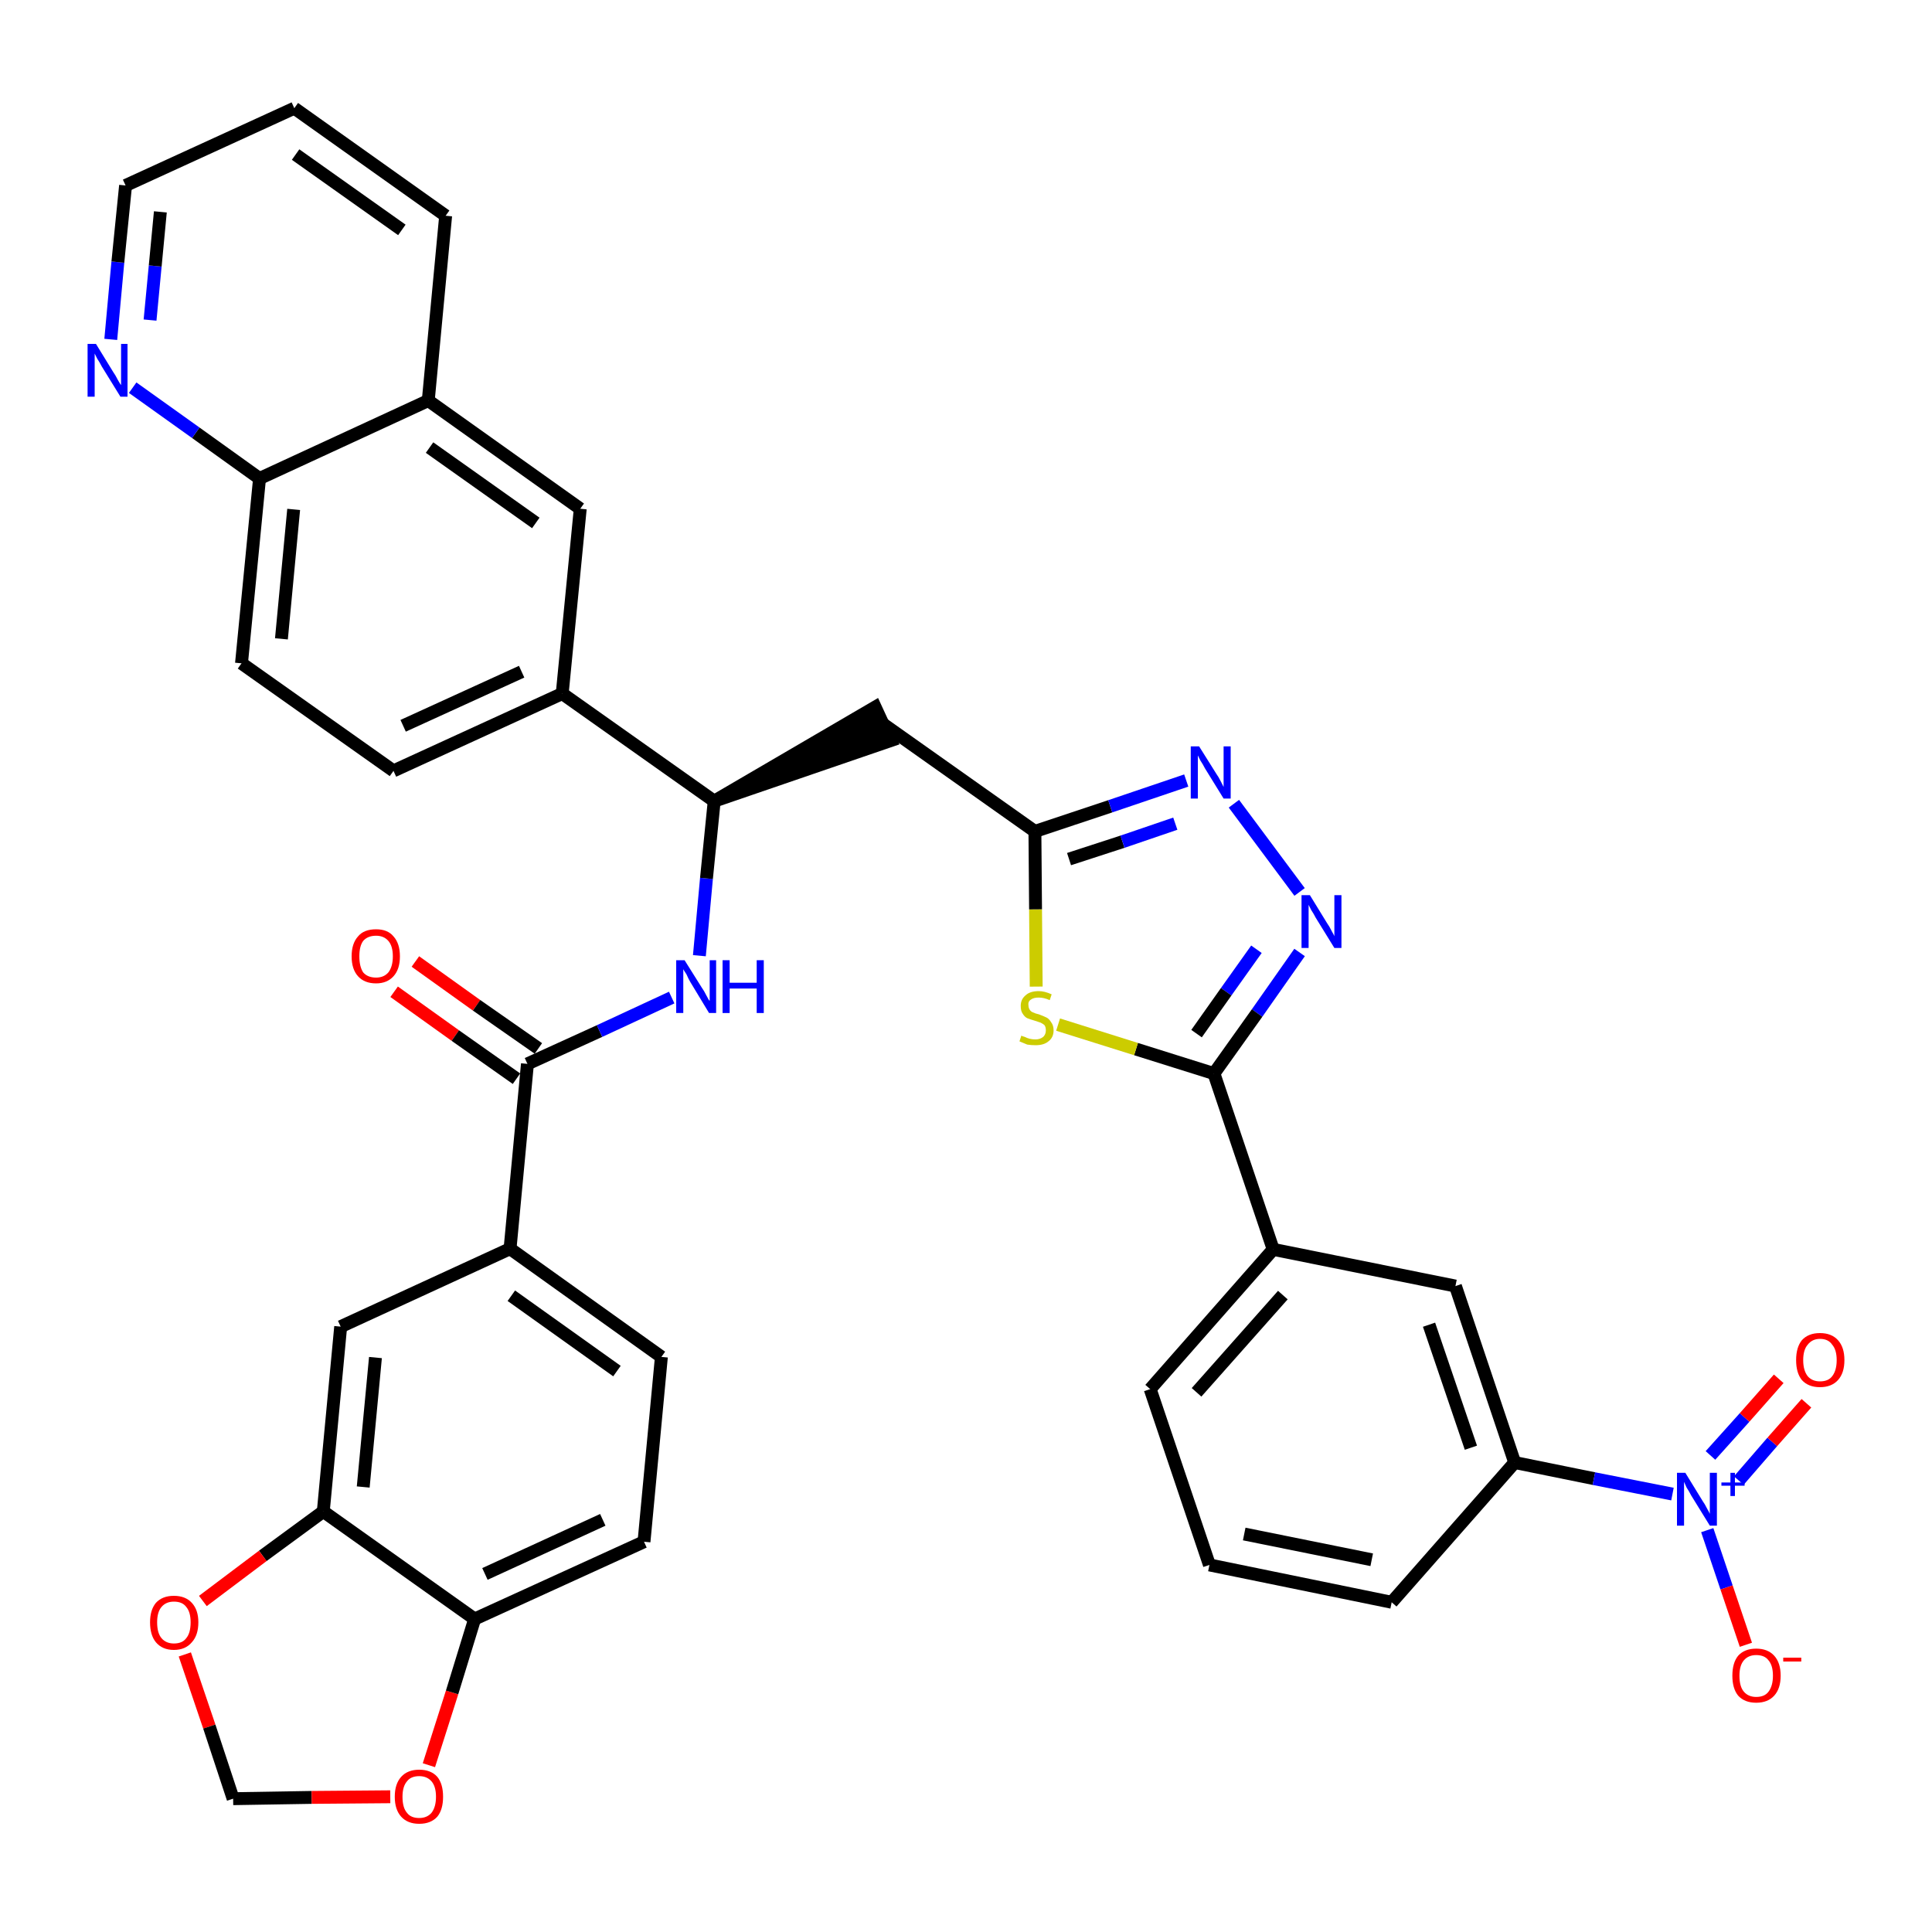 <?xml version='1.0' encoding='iso-8859-1'?>
<svg version='1.1' baseProfile='full'
              xmlns='http://www.w3.org/2000/svg'
                      xmlns:rdkit='http://www.rdkit.org/xml'
                      xmlns:xlink='http://www.w3.org/1999/xlink'
                  xml:space='preserve'
width='300px' height='300px' viewBox='0 0 300 300'>
<!-- END OF HEADER -->
<path class='bond-0 atom-0 atom-1' d='M 61.2,154.0 L 70.7,160.8' style='fill:none;fill-rule:evenodd;stroke:#FF0000;stroke-width:2.0px;stroke-linecap:butt;stroke-linejoin:miter;stroke-opacity:1' />
<path class='bond-0 atom-0 atom-1' d='M 70.7,160.8 L 80.2,167.5' style='fill:none;fill-rule:evenodd;stroke:#000000;stroke-width:2.0px;stroke-linecap:butt;stroke-linejoin:miter;stroke-opacity:1' />
<path class='bond-0 atom-0 atom-1' d='M 64.5,149.3 L 74.0,156.1' style='fill:none;fill-rule:evenodd;stroke:#FF0000;stroke-width:2.0px;stroke-linecap:butt;stroke-linejoin:miter;stroke-opacity:1' />
<path class='bond-0 atom-0 atom-1' d='M 74.0,156.1 L 83.6,162.8' style='fill:none;fill-rule:evenodd;stroke:#000000;stroke-width:2.0px;stroke-linecap:butt;stroke-linejoin:miter;stroke-opacity:1' />
<path class='bond-1 atom-1 atom-2' d='M 81.9,165.2 L 93.1,160.1' style='fill:none;fill-rule:evenodd;stroke:#000000;stroke-width:2.0px;stroke-linecap:butt;stroke-linejoin:miter;stroke-opacity:1' />
<path class='bond-1 atom-1 atom-2' d='M 93.1,160.1 L 104.3,154.9' style='fill:none;fill-rule:evenodd;stroke:#0000FF;stroke-width:2.0px;stroke-linecap:butt;stroke-linejoin:miter;stroke-opacity:1' />
<path class='bond-28 atom-1 atom-29' d='M 81.9,165.2 L 79.2,193.9' style='fill:none;fill-rule:evenodd;stroke:#000000;stroke-width:2.0px;stroke-linecap:butt;stroke-linejoin:miter;stroke-opacity:1' />
<path class='bond-2 atom-2 atom-3' d='M 108.6,148.4 L 109.7,136.4' style='fill:none;fill-rule:evenodd;stroke:#0000FF;stroke-width:2.0px;stroke-linecap:butt;stroke-linejoin:miter;stroke-opacity:1' />
<path class='bond-2 atom-2 atom-3' d='M 109.7,136.4 L 110.9,124.4' style='fill:none;fill-rule:evenodd;stroke:#000000;stroke-width:2.0px;stroke-linecap:butt;stroke-linejoin:miter;stroke-opacity:1' />
<path class='bond-3 atom-3 atom-4' d='M 110.9,124.4 L 138.3,115.0 L 135.9,109.8 Z' style='fill:#000000;fill-rule:evenodd;fill-opacity:1;stroke:#000000;stroke-width:2.0px;stroke-linecap:butt;stroke-linejoin:miter;stroke-opacity:1;' />
<path class='bond-18 atom-3 atom-19' d='M 110.9,124.4 L 87.3,107.7' style='fill:none;fill-rule:evenodd;stroke:#000000;stroke-width:2.0px;stroke-linecap:butt;stroke-linejoin:miter;stroke-opacity:1' />
<path class='bond-4 atom-4 atom-5' d='M 137.1,112.4 L 160.7,129.1' style='fill:none;fill-rule:evenodd;stroke:#000000;stroke-width:2.0px;stroke-linecap:butt;stroke-linejoin:miter;stroke-opacity:1' />
<path class='bond-5 atom-5 atom-6' d='M 160.7,129.1 L 172.4,125.2' style='fill:none;fill-rule:evenodd;stroke:#000000;stroke-width:2.0px;stroke-linecap:butt;stroke-linejoin:miter;stroke-opacity:1' />
<path class='bond-5 atom-5 atom-6' d='M 172.4,125.2 L 184.2,121.2' style='fill:none;fill-rule:evenodd;stroke:#0000FF;stroke-width:2.0px;stroke-linecap:butt;stroke-linejoin:miter;stroke-opacity:1' />
<path class='bond-5 atom-5 atom-6' d='M 166.0,133.4 L 174.3,130.7' style='fill:none;fill-rule:evenodd;stroke:#000000;stroke-width:2.0px;stroke-linecap:butt;stroke-linejoin:miter;stroke-opacity:1' />
<path class='bond-5 atom-5 atom-6' d='M 174.3,130.7 L 182.5,127.9' style='fill:none;fill-rule:evenodd;stroke:#0000FF;stroke-width:2.0px;stroke-linecap:butt;stroke-linejoin:miter;stroke-opacity:1' />
<path class='bond-37 atom-18 atom-5' d='M 160.9,153.2 L 160.8,141.2' style='fill:none;fill-rule:evenodd;stroke:#CCCC00;stroke-width:2.0px;stroke-linecap:butt;stroke-linejoin:miter;stroke-opacity:1' />
<path class='bond-37 atom-18 atom-5' d='M 160.8,141.2 L 160.7,129.1' style='fill:none;fill-rule:evenodd;stroke:#000000;stroke-width:2.0px;stroke-linecap:butt;stroke-linejoin:miter;stroke-opacity:1' />
<path class='bond-6 atom-6 atom-7' d='M 191.6,124.8 L 201.8,138.5' style='fill:none;fill-rule:evenodd;stroke:#0000FF;stroke-width:2.0px;stroke-linecap:butt;stroke-linejoin:miter;stroke-opacity:1' />
<path class='bond-7 atom-7 atom-8' d='M 201.8,147.9 L 195.2,157.3' style='fill:none;fill-rule:evenodd;stroke:#0000FF;stroke-width:2.0px;stroke-linecap:butt;stroke-linejoin:miter;stroke-opacity:1' />
<path class='bond-7 atom-7 atom-8' d='M 195.2,157.3 L 188.5,166.7' style='fill:none;fill-rule:evenodd;stroke:#000000;stroke-width:2.0px;stroke-linecap:butt;stroke-linejoin:miter;stroke-opacity:1' />
<path class='bond-7 atom-7 atom-8' d='M 195.1,147.4 L 190.4,154.0' style='fill:none;fill-rule:evenodd;stroke:#0000FF;stroke-width:2.0px;stroke-linecap:butt;stroke-linejoin:miter;stroke-opacity:1' />
<path class='bond-7 atom-7 atom-8' d='M 190.4,154.0 L 185.8,160.5' style='fill:none;fill-rule:evenodd;stroke:#000000;stroke-width:2.0px;stroke-linecap:butt;stroke-linejoin:miter;stroke-opacity:1' />
<path class='bond-8 atom-8 atom-9' d='M 188.5,166.7 L 197.7,194.0' style='fill:none;fill-rule:evenodd;stroke:#000000;stroke-width:2.0px;stroke-linecap:butt;stroke-linejoin:miter;stroke-opacity:1' />
<path class='bond-17 atom-8 atom-18' d='M 188.5,166.7 L 176.4,162.9' style='fill:none;fill-rule:evenodd;stroke:#000000;stroke-width:2.0px;stroke-linecap:butt;stroke-linejoin:miter;stroke-opacity:1' />
<path class='bond-17 atom-8 atom-18' d='M 176.4,162.9 L 164.3,159.1' style='fill:none;fill-rule:evenodd;stroke:#CCCC00;stroke-width:2.0px;stroke-linecap:butt;stroke-linejoin:miter;stroke-opacity:1' />
<path class='bond-9 atom-9 atom-10' d='M 197.7,194.0 L 178.6,215.7' style='fill:none;fill-rule:evenodd;stroke:#000000;stroke-width:2.0px;stroke-linecap:butt;stroke-linejoin:miter;stroke-opacity:1' />
<path class='bond-9 atom-9 atom-10' d='M 199.2,201.1 L 185.8,216.2' style='fill:none;fill-rule:evenodd;stroke:#000000;stroke-width:2.0px;stroke-linecap:butt;stroke-linejoin:miter;stroke-opacity:1' />
<path class='bond-40 atom-17 atom-9' d='M 226.0,199.7 L 197.7,194.0' style='fill:none;fill-rule:evenodd;stroke:#000000;stroke-width:2.0px;stroke-linecap:butt;stroke-linejoin:miter;stroke-opacity:1' />
<path class='bond-10 atom-10 atom-11' d='M 178.6,215.7 L 187.8,243.0' style='fill:none;fill-rule:evenodd;stroke:#000000;stroke-width:2.0px;stroke-linecap:butt;stroke-linejoin:miter;stroke-opacity:1' />
<path class='bond-11 atom-11 atom-12' d='M 187.8,243.0 L 216.1,248.8' style='fill:none;fill-rule:evenodd;stroke:#000000;stroke-width:2.0px;stroke-linecap:butt;stroke-linejoin:miter;stroke-opacity:1' />
<path class='bond-11 atom-11 atom-12' d='M 193.2,238.2 L 213.0,242.2' style='fill:none;fill-rule:evenodd;stroke:#000000;stroke-width:2.0px;stroke-linecap:butt;stroke-linejoin:miter;stroke-opacity:1' />
<path class='bond-12 atom-12 atom-13' d='M 216.1,248.8 L 235.2,227.1' style='fill:none;fill-rule:evenodd;stroke:#000000;stroke-width:2.0px;stroke-linecap:butt;stroke-linejoin:miter;stroke-opacity:1' />
<path class='bond-13 atom-13 atom-14' d='M 235.2,227.1 L 247.5,229.6' style='fill:none;fill-rule:evenodd;stroke:#000000;stroke-width:2.0px;stroke-linecap:butt;stroke-linejoin:miter;stroke-opacity:1' />
<path class='bond-13 atom-13 atom-14' d='M 247.5,229.6 L 259.7,232.0' style='fill:none;fill-rule:evenodd;stroke:#0000FF;stroke-width:2.0px;stroke-linecap:butt;stroke-linejoin:miter;stroke-opacity:1' />
<path class='bond-16 atom-13 atom-17' d='M 235.2,227.1 L 226.0,199.7' style='fill:none;fill-rule:evenodd;stroke:#000000;stroke-width:2.0px;stroke-linecap:butt;stroke-linejoin:miter;stroke-opacity:1' />
<path class='bond-16 atom-13 atom-17' d='M 228.4,224.8 L 221.9,205.7' style='fill:none;fill-rule:evenodd;stroke:#000000;stroke-width:2.0px;stroke-linecap:butt;stroke-linejoin:miter;stroke-opacity:1' />
<path class='bond-14 atom-14 atom-15' d='M 270.0,229.9 L 275.2,223.9' style='fill:none;fill-rule:evenodd;stroke:#0000FF;stroke-width:2.0px;stroke-linecap:butt;stroke-linejoin:miter;stroke-opacity:1' />
<path class='bond-14 atom-14 atom-15' d='M 275.2,223.9 L 280.5,217.9' style='fill:none;fill-rule:evenodd;stroke:#FF0000;stroke-width:2.0px;stroke-linecap:butt;stroke-linejoin:miter;stroke-opacity:1' />
<path class='bond-14 atom-14 atom-15' d='M 265.6,226.0 L 270.9,220.1' style='fill:none;fill-rule:evenodd;stroke:#0000FF;stroke-width:2.0px;stroke-linecap:butt;stroke-linejoin:miter;stroke-opacity:1' />
<path class='bond-14 atom-14 atom-15' d='M 270.9,220.1 L 276.2,214.1' style='fill:none;fill-rule:evenodd;stroke:#FF0000;stroke-width:2.0px;stroke-linecap:butt;stroke-linejoin:miter;stroke-opacity:1' />
<path class='bond-15 atom-14 atom-16' d='M 265.1,237.6 L 268.1,246.5' style='fill:none;fill-rule:evenodd;stroke:#0000FF;stroke-width:2.0px;stroke-linecap:butt;stroke-linejoin:miter;stroke-opacity:1' />
<path class='bond-15 atom-14 atom-16' d='M 268.1,246.5 L 271.1,255.4' style='fill:none;fill-rule:evenodd;stroke:#FF0000;stroke-width:2.0px;stroke-linecap:butt;stroke-linejoin:miter;stroke-opacity:1' />
<path class='bond-19 atom-19 atom-20' d='M 87.3,107.7 L 61.1,119.7' style='fill:none;fill-rule:evenodd;stroke:#000000;stroke-width:2.0px;stroke-linecap:butt;stroke-linejoin:miter;stroke-opacity:1' />
<path class='bond-19 atom-19 atom-20' d='M 81.0,104.3 L 62.6,112.7' style='fill:none;fill-rule:evenodd;stroke:#000000;stroke-width:2.0px;stroke-linecap:butt;stroke-linejoin:miter;stroke-opacity:1' />
<path class='bond-38 atom-28 atom-19' d='M 90.1,79.0 L 87.3,107.7' style='fill:none;fill-rule:evenodd;stroke:#000000;stroke-width:2.0px;stroke-linecap:butt;stroke-linejoin:miter;stroke-opacity:1' />
<path class='bond-20 atom-20 atom-21' d='M 61.1,119.7 L 37.5,103.0' style='fill:none;fill-rule:evenodd;stroke:#000000;stroke-width:2.0px;stroke-linecap:butt;stroke-linejoin:miter;stroke-opacity:1' />
<path class='bond-21 atom-21 atom-22' d='M 37.5,103.0 L 40.3,74.3' style='fill:none;fill-rule:evenodd;stroke:#000000;stroke-width:2.0px;stroke-linecap:butt;stroke-linejoin:miter;stroke-opacity:1' />
<path class='bond-21 atom-21 atom-22' d='M 43.7,99.2 L 45.6,79.1' style='fill:none;fill-rule:evenodd;stroke:#000000;stroke-width:2.0px;stroke-linecap:butt;stroke-linejoin:miter;stroke-opacity:1' />
<path class='bond-22 atom-22 atom-23' d='M 40.3,74.3 L 30.4,67.2' style='fill:none;fill-rule:evenodd;stroke:#000000;stroke-width:2.0px;stroke-linecap:butt;stroke-linejoin:miter;stroke-opacity:1' />
<path class='bond-22 atom-22 atom-23' d='M 30.4,67.2 L 20.6,60.2' style='fill:none;fill-rule:evenodd;stroke:#0000FF;stroke-width:2.0px;stroke-linecap:butt;stroke-linejoin:miter;stroke-opacity:1' />
<path class='bond-41 atom-27 atom-22' d='M 66.5,62.2 L 40.3,74.3' style='fill:none;fill-rule:evenodd;stroke:#000000;stroke-width:2.0px;stroke-linecap:butt;stroke-linejoin:miter;stroke-opacity:1' />
<path class='bond-23 atom-23 atom-24' d='M 17.2,52.7 L 18.3,40.7' style='fill:none;fill-rule:evenodd;stroke:#0000FF;stroke-width:2.0px;stroke-linecap:butt;stroke-linejoin:miter;stroke-opacity:1' />
<path class='bond-23 atom-23 atom-24' d='M 18.3,40.7 L 19.5,28.8' style='fill:none;fill-rule:evenodd;stroke:#000000;stroke-width:2.0px;stroke-linecap:butt;stroke-linejoin:miter;stroke-opacity:1' />
<path class='bond-23 atom-23 atom-24' d='M 23.3,49.7 L 24.1,41.3' style='fill:none;fill-rule:evenodd;stroke:#0000FF;stroke-width:2.0px;stroke-linecap:butt;stroke-linejoin:miter;stroke-opacity:1' />
<path class='bond-23 atom-23 atom-24' d='M 24.1,41.3 L 24.9,32.9' style='fill:none;fill-rule:evenodd;stroke:#000000;stroke-width:2.0px;stroke-linecap:butt;stroke-linejoin:miter;stroke-opacity:1' />
<path class='bond-24 atom-24 atom-25' d='M 19.5,28.8 L 45.7,16.8' style='fill:none;fill-rule:evenodd;stroke:#000000;stroke-width:2.0px;stroke-linecap:butt;stroke-linejoin:miter;stroke-opacity:1' />
<path class='bond-25 atom-25 atom-26' d='M 45.7,16.8 L 69.2,33.5' style='fill:none;fill-rule:evenodd;stroke:#000000;stroke-width:2.0px;stroke-linecap:butt;stroke-linejoin:miter;stroke-opacity:1' />
<path class='bond-25 atom-25 atom-26' d='M 45.9,24.0 L 62.4,35.7' style='fill:none;fill-rule:evenodd;stroke:#000000;stroke-width:2.0px;stroke-linecap:butt;stroke-linejoin:miter;stroke-opacity:1' />
<path class='bond-26 atom-26 atom-27' d='M 69.2,33.5 L 66.5,62.2' style='fill:none;fill-rule:evenodd;stroke:#000000;stroke-width:2.0px;stroke-linecap:butt;stroke-linejoin:miter;stroke-opacity:1' />
<path class='bond-27 atom-27 atom-28' d='M 66.5,62.2 L 90.1,79.0' style='fill:none;fill-rule:evenodd;stroke:#000000;stroke-width:2.0px;stroke-linecap:butt;stroke-linejoin:miter;stroke-opacity:1' />
<path class='bond-27 atom-27 atom-28' d='M 66.7,69.5 L 83.2,81.2' style='fill:none;fill-rule:evenodd;stroke:#000000;stroke-width:2.0px;stroke-linecap:butt;stroke-linejoin:miter;stroke-opacity:1' />
<path class='bond-29 atom-29 atom-30' d='M 79.2,193.9 L 102.7,210.7' style='fill:none;fill-rule:evenodd;stroke:#000000;stroke-width:2.0px;stroke-linecap:butt;stroke-linejoin:miter;stroke-opacity:1' />
<path class='bond-29 atom-29 atom-30' d='M 79.4,201.2 L 95.8,212.9' style='fill:none;fill-rule:evenodd;stroke:#000000;stroke-width:2.0px;stroke-linecap:butt;stroke-linejoin:miter;stroke-opacity:1' />
<path class='bond-39 atom-34 atom-29' d='M 52.9,206.0 L 79.2,193.9' style='fill:none;fill-rule:evenodd;stroke:#000000;stroke-width:2.0px;stroke-linecap:butt;stroke-linejoin:miter;stroke-opacity:1' />
<path class='bond-30 atom-30 atom-31' d='M 102.7,210.7 L 100.0,239.4' style='fill:none;fill-rule:evenodd;stroke:#000000;stroke-width:2.0px;stroke-linecap:butt;stroke-linejoin:miter;stroke-opacity:1' />
<path class='bond-31 atom-31 atom-32' d='M 100.0,239.4 L 73.7,251.4' style='fill:none;fill-rule:evenodd;stroke:#000000;stroke-width:2.0px;stroke-linecap:butt;stroke-linejoin:miter;stroke-opacity:1' />
<path class='bond-31 atom-31 atom-32' d='M 93.6,236.0 L 75.3,244.4' style='fill:none;fill-rule:evenodd;stroke:#000000;stroke-width:2.0px;stroke-linecap:butt;stroke-linejoin:miter;stroke-opacity:1' />
<path class='bond-32 atom-32 atom-33' d='M 73.7,251.4 L 50.2,234.7' style='fill:none;fill-rule:evenodd;stroke:#000000;stroke-width:2.0px;stroke-linecap:butt;stroke-linejoin:miter;stroke-opacity:1' />
<path class='bond-42 atom-37 atom-32' d='M 66.6,274.1 L 70.2,262.8' style='fill:none;fill-rule:evenodd;stroke:#FF0000;stroke-width:2.0px;stroke-linecap:butt;stroke-linejoin:miter;stroke-opacity:1' />
<path class='bond-42 atom-37 atom-32' d='M 70.2,262.8 L 73.7,251.4' style='fill:none;fill-rule:evenodd;stroke:#000000;stroke-width:2.0px;stroke-linecap:butt;stroke-linejoin:miter;stroke-opacity:1' />
<path class='bond-33 atom-33 atom-34' d='M 50.2,234.7 L 52.9,206.0' style='fill:none;fill-rule:evenodd;stroke:#000000;stroke-width:2.0px;stroke-linecap:butt;stroke-linejoin:miter;stroke-opacity:1' />
<path class='bond-33 atom-33 atom-34' d='M 56.4,230.9 L 58.3,210.8' style='fill:none;fill-rule:evenodd;stroke:#000000;stroke-width:2.0px;stroke-linecap:butt;stroke-linejoin:miter;stroke-opacity:1' />
<path class='bond-34 atom-33 atom-35' d='M 50.2,234.7 L 40.8,241.6' style='fill:none;fill-rule:evenodd;stroke:#000000;stroke-width:2.0px;stroke-linecap:butt;stroke-linejoin:miter;stroke-opacity:1' />
<path class='bond-34 atom-33 atom-35' d='M 40.8,241.6 L 31.5,248.6' style='fill:none;fill-rule:evenodd;stroke:#FF0000;stroke-width:2.0px;stroke-linecap:butt;stroke-linejoin:miter;stroke-opacity:1' />
<path class='bond-35 atom-35 atom-36' d='M 28.7,256.9 L 32.5,268.1' style='fill:none;fill-rule:evenodd;stroke:#FF0000;stroke-width:2.0px;stroke-linecap:butt;stroke-linejoin:miter;stroke-opacity:1' />
<path class='bond-35 atom-35 atom-36' d='M 32.5,268.1 L 36.2,279.3' style='fill:none;fill-rule:evenodd;stroke:#000000;stroke-width:2.0px;stroke-linecap:butt;stroke-linejoin:miter;stroke-opacity:1' />
<path class='bond-36 atom-36 atom-37' d='M 36.2,279.3 L 48.4,279.1' style='fill:none;fill-rule:evenodd;stroke:#000000;stroke-width:2.0px;stroke-linecap:butt;stroke-linejoin:miter;stroke-opacity:1' />
<path class='bond-36 atom-36 atom-37' d='M 48.4,279.1 L 60.6,279.0' style='fill:none;fill-rule:evenodd;stroke:#FF0000;stroke-width:2.0px;stroke-linecap:butt;stroke-linejoin:miter;stroke-opacity:1' />
<path  class='atom-0' d='M 54.6 148.5
Q 54.6 146.5, 55.6 145.4
Q 56.5 144.3, 58.4 144.3
Q 60.2 144.3, 61.1 145.4
Q 62.1 146.5, 62.1 148.5
Q 62.1 150.5, 61.1 151.6
Q 60.1 152.7, 58.4 152.7
Q 56.6 152.7, 55.6 151.6
Q 54.6 150.5, 54.6 148.5
M 58.4 151.8
Q 59.6 151.8, 60.3 151.0
Q 61.0 150.1, 61.0 148.5
Q 61.0 146.9, 60.3 146.1
Q 59.6 145.3, 58.4 145.3
Q 57.1 145.3, 56.4 146.1
Q 55.8 146.9, 55.8 148.5
Q 55.8 150.1, 56.4 151.0
Q 57.1 151.8, 58.4 151.8
' fill='#FF0000'/>
<path  class='atom-2' d='M 106.3 149.1
L 109.0 153.4
Q 109.3 153.8, 109.7 154.6
Q 110.1 155.4, 110.2 155.4
L 110.2 149.1
L 111.2 149.1
L 111.2 157.3
L 110.1 157.3
L 107.2 152.5
Q 106.9 152.0, 106.6 151.3
Q 106.2 150.7, 106.1 150.5
L 106.1 157.3
L 105.0 157.3
L 105.0 149.1
L 106.3 149.1
' fill='#0000FF'/>
<path  class='atom-2' d='M 112.2 149.1
L 113.3 149.1
L 113.3 152.6
L 117.5 152.6
L 117.5 149.1
L 118.6 149.1
L 118.6 157.3
L 117.5 157.3
L 117.5 153.5
L 113.3 153.5
L 113.3 157.3
L 112.2 157.3
L 112.2 149.1
' fill='#0000FF'/>
<path  class='atom-6' d='M 186.2 115.9
L 188.9 120.2
Q 189.2 120.6, 189.6 121.4
Q 190.0 122.2, 190.0 122.2
L 190.0 115.9
L 191.1 115.9
L 191.1 124.0
L 190.0 124.0
L 187.1 119.3
Q 186.8 118.7, 186.4 118.1
Q 186.1 117.5, 186.0 117.3
L 186.0 124.0
L 184.9 124.0
L 184.9 115.9
L 186.2 115.9
' fill='#0000FF'/>
<path  class='atom-7' d='M 203.4 139.0
L 206.1 143.4
Q 206.4 143.8, 206.8 144.6
Q 207.2 145.3, 207.2 145.4
L 207.2 139.0
L 208.3 139.0
L 208.3 147.2
L 207.2 147.2
L 204.3 142.5
Q 204.0 141.9, 203.6 141.3
Q 203.3 140.7, 203.2 140.5
L 203.2 147.2
L 202.1 147.2
L 202.1 139.0
L 203.4 139.0
' fill='#0000FF'/>
<path  class='atom-14' d='M 261.7 228.7
L 264.4 233.1
Q 264.7 233.5, 265.1 234.3
Q 265.5 235.0, 265.5 235.1
L 265.5 228.7
L 266.6 228.7
L 266.6 236.9
L 265.5 236.9
L 262.6 232.2
Q 262.3 231.6, 261.9 231.0
Q 261.6 230.3, 261.5 230.1
L 261.5 236.9
L 260.4 236.9
L 260.4 228.7
L 261.7 228.7
' fill='#0000FF'/>
<path  class='atom-14' d='M 267.3 230.2
L 268.7 230.2
L 268.7 228.7
L 269.4 228.7
L 269.4 230.2
L 270.9 230.2
L 270.9 230.7
L 269.4 230.7
L 269.4 232.3
L 268.7 232.3
L 268.7 230.7
L 267.3 230.7
L 267.3 230.2
' fill='#0000FF'/>
<path  class='atom-15' d='M 278.9 211.2
Q 278.9 209.2, 279.8 208.1
Q 280.8 207.0, 282.6 207.0
Q 284.4 207.0, 285.4 208.1
Q 286.4 209.2, 286.4 211.2
Q 286.4 213.2, 285.4 214.3
Q 284.4 215.4, 282.6 215.4
Q 280.8 215.4, 279.8 214.3
Q 278.9 213.2, 278.9 211.2
M 282.6 214.5
Q 283.9 214.5, 284.5 213.7
Q 285.2 212.8, 285.2 211.2
Q 285.2 209.6, 284.5 208.8
Q 283.9 207.9, 282.6 207.9
Q 281.4 207.9, 280.7 208.8
Q 280.0 209.6, 280.0 211.2
Q 280.0 212.8, 280.7 213.7
Q 281.4 214.5, 282.6 214.5
' fill='#FF0000'/>
<path  class='atom-16' d='M 269.0 260.2
Q 269.0 258.2, 269.9 257.1
Q 270.9 256.0, 272.7 256.0
Q 274.5 256.0, 275.5 257.1
Q 276.5 258.2, 276.5 260.2
Q 276.5 262.2, 275.5 263.3
Q 274.5 264.4, 272.7 264.4
Q 270.9 264.4, 269.9 263.3
Q 269.0 262.2, 269.0 260.2
M 272.7 263.5
Q 274.0 263.5, 274.6 262.7
Q 275.3 261.8, 275.3 260.2
Q 275.3 258.6, 274.6 257.8
Q 274.0 257.0, 272.7 257.0
Q 271.5 257.0, 270.8 257.8
Q 270.1 258.6, 270.1 260.2
Q 270.1 261.9, 270.8 262.7
Q 271.5 263.5, 272.7 263.5
' fill='#FF0000'/>
<path  class='atom-16' d='M 276.9 257.4
L 279.7 257.4
L 279.7 258.0
L 276.9 258.0
L 276.9 257.4
' fill='#FF0000'/>
<path  class='atom-18' d='M 158.6 160.8
Q 158.7 160.9, 159.1 161.0
Q 159.5 161.2, 159.9 161.3
Q 160.3 161.4, 160.8 161.4
Q 161.5 161.4, 162.0 161.0
Q 162.4 160.6, 162.4 160.0
Q 162.4 159.5, 162.2 159.2
Q 162.0 159.0, 161.6 158.8
Q 161.3 158.7, 160.7 158.5
Q 160.0 158.3, 159.5 158.1
Q 159.1 157.9, 158.8 157.4
Q 158.5 157.0, 158.5 156.2
Q 158.5 155.2, 159.2 154.6
Q 159.9 153.9, 161.3 153.9
Q 162.2 153.9, 163.3 154.4
L 163.0 155.3
Q 162.1 154.9, 161.3 154.9
Q 160.5 154.9, 160.1 155.2
Q 159.6 155.5, 159.7 156.1
Q 159.7 156.5, 159.9 156.8
Q 160.1 157.1, 160.4 157.2
Q 160.8 157.4, 161.3 157.5
Q 162.1 157.8, 162.5 158.0
Q 162.9 158.2, 163.2 158.7
Q 163.6 159.2, 163.6 160.0
Q 163.6 161.1, 162.8 161.7
Q 162.1 162.3, 160.8 162.3
Q 160.1 162.3, 159.5 162.2
Q 159.0 162.0, 158.3 161.7
L 158.6 160.8
' fill='#CCCC00'/>
<path  class='atom-23' d='M 14.9 53.4
L 17.6 57.8
Q 17.9 58.2, 18.3 59.0
Q 18.7 59.7, 18.8 59.8
L 18.8 53.4
L 19.8 53.4
L 19.8 61.6
L 18.7 61.6
L 15.8 56.9
Q 15.5 56.3, 15.1 55.7
Q 14.8 55.1, 14.7 54.9
L 14.7 61.6
L 13.6 61.6
L 13.6 53.4
L 14.9 53.4
' fill='#0000FF'/>
<path  class='atom-35' d='M 23.3 251.9
Q 23.3 250.0, 24.2 248.9
Q 25.2 247.8, 27.0 247.8
Q 28.8 247.8, 29.8 248.9
Q 30.8 250.0, 30.8 251.9
Q 30.8 253.9, 29.8 255.0
Q 28.8 256.2, 27.0 256.2
Q 25.2 256.2, 24.2 255.0
Q 23.3 253.9, 23.3 251.9
M 27.0 255.2
Q 28.3 255.2, 28.9 254.4
Q 29.6 253.6, 29.6 251.9
Q 29.6 250.3, 28.9 249.5
Q 28.3 248.7, 27.0 248.7
Q 25.8 248.7, 25.1 249.5
Q 24.4 250.3, 24.4 251.9
Q 24.4 253.6, 25.1 254.4
Q 25.8 255.2, 27.0 255.2
' fill='#FF0000'/>
<path  class='atom-37' d='M 61.3 279.0
Q 61.3 277.0, 62.3 275.9
Q 63.3 274.8, 65.1 274.8
Q 66.9 274.8, 67.9 275.9
Q 68.8 277.0, 68.8 279.0
Q 68.8 281.0, 67.9 282.1
Q 66.9 283.2, 65.1 283.2
Q 63.3 283.2, 62.3 282.1
Q 61.3 281.0, 61.3 279.0
M 65.1 282.3
Q 66.3 282.3, 67.0 281.5
Q 67.7 280.6, 67.7 279.0
Q 67.7 277.4, 67.0 276.6
Q 66.3 275.8, 65.1 275.8
Q 63.8 275.8, 63.2 276.6
Q 62.5 277.4, 62.5 279.0
Q 62.5 280.7, 63.2 281.5
Q 63.8 282.3, 65.1 282.3
' fill='#FF0000'/>
</svg>

